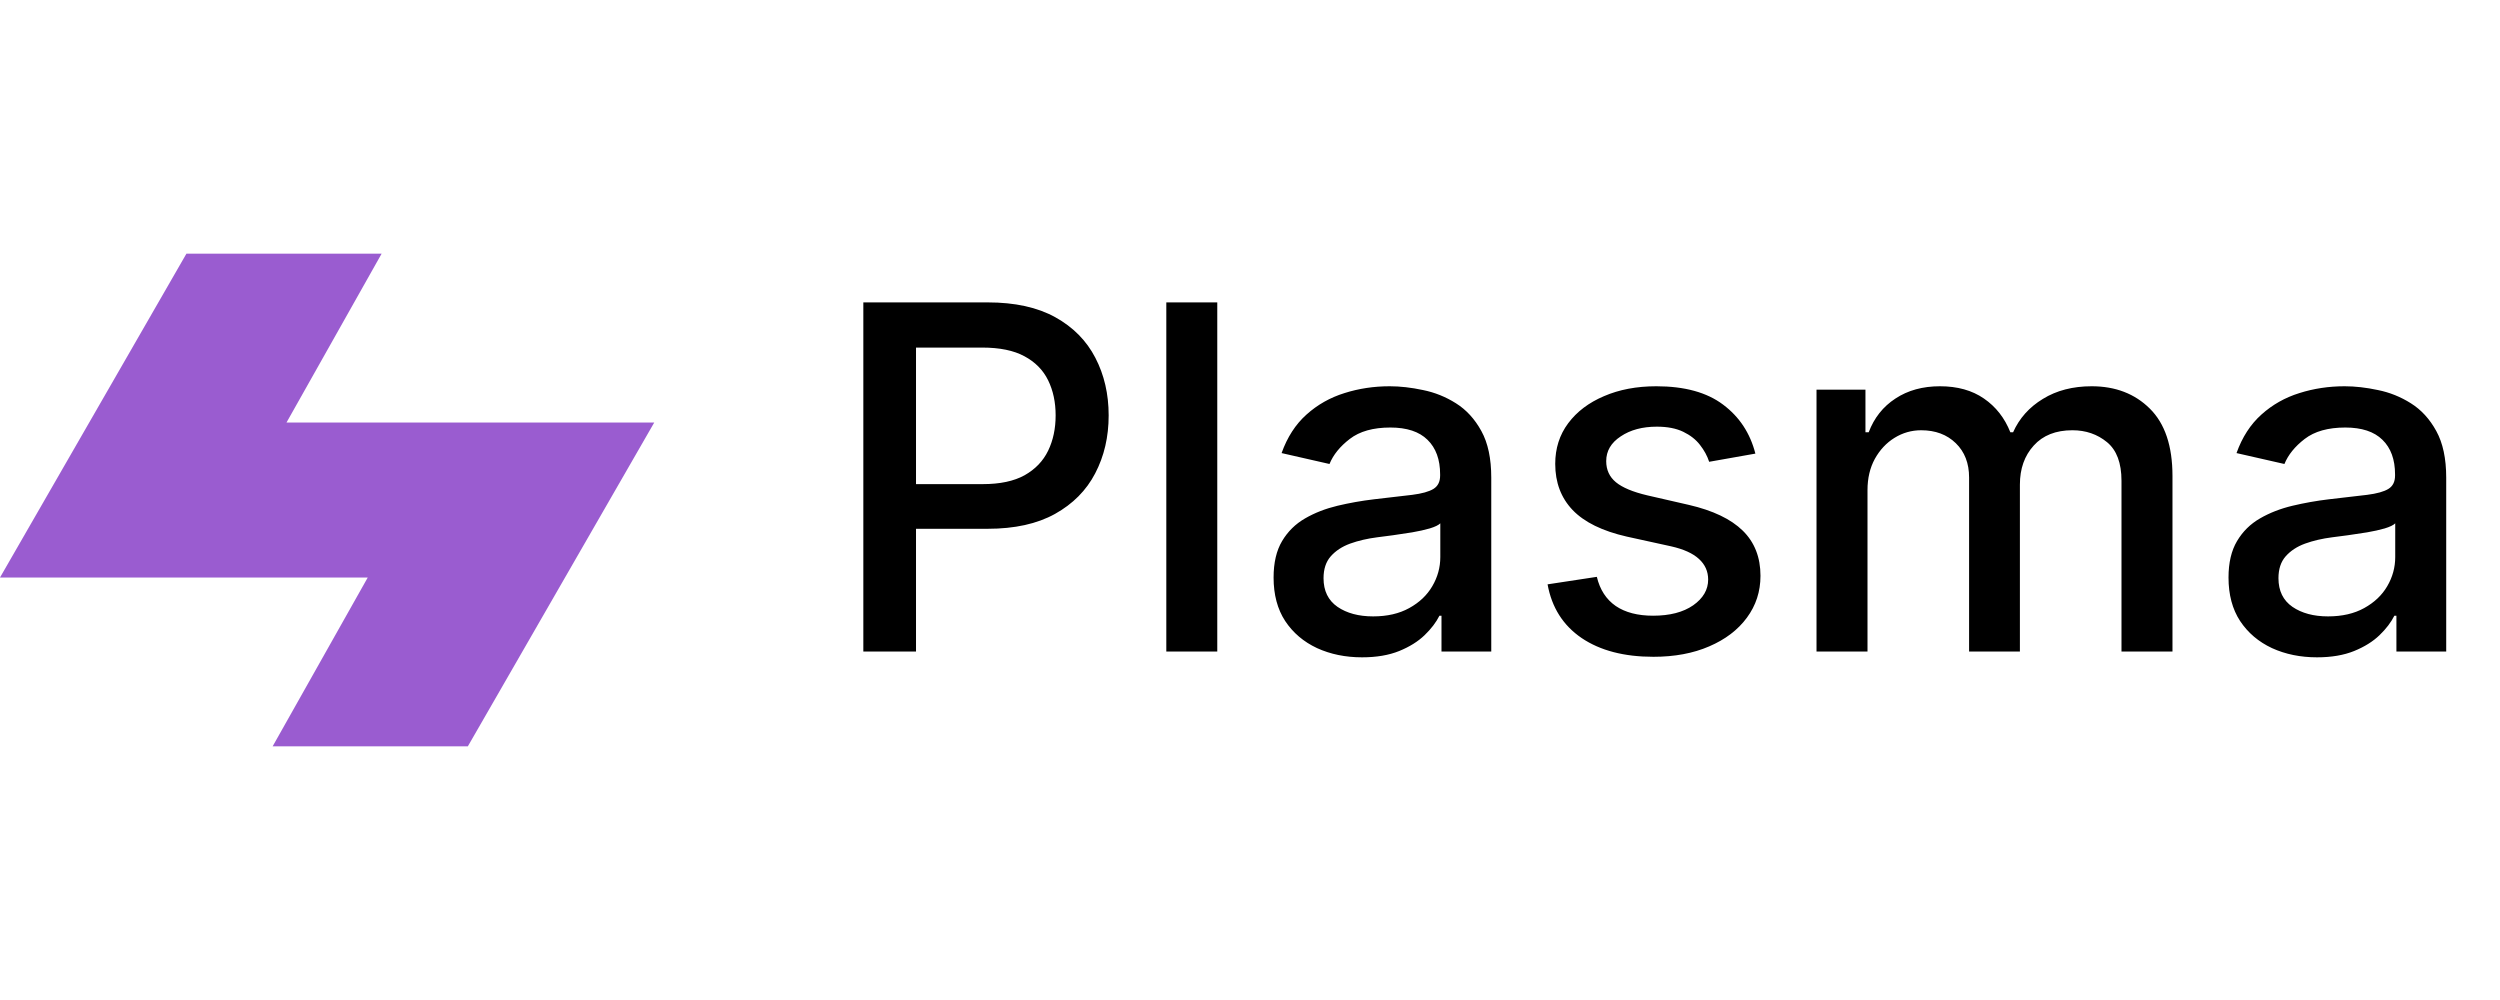 <svg width="70" height="28" viewBox="0 0 99 28" fill="none" xmlns="http://www.w3.org/2000/svg">
<path d="M15.112 4.246L11.346 10.931H25.909L18.527 23.754H10.797L14.563 17.069H0L7.382 4.246H15.112Z" fill="#9A5CD0"/>
<path d="M34.188 20V6.175H39.116C40.192 6.175 41.083 6.371 41.789 6.762C42.496 7.154 43.025 7.689 43.376 8.369C43.727 9.044 43.903 9.804 43.903 10.65C43.903 11.501 43.725 12.266 43.369 12.946C43.018 13.621 42.487 14.156 41.776 14.552C41.069 14.944 40.181 15.14 39.109 15.14H35.721V13.371H38.92C39.6 13.371 40.151 13.254 40.574 13.02C40.998 12.781 41.308 12.457 41.506 12.048C41.704 11.638 41.803 11.172 41.803 10.65C41.803 10.128 41.704 9.665 41.506 9.26C41.308 8.855 40.995 8.537 40.568 8.308C40.145 8.078 39.587 7.964 38.894 7.964H36.274V20H34.188ZM48.204 6.175V20H46.186V6.175H48.204ZM53.937 20.23C53.28 20.23 52.686 20.108 52.155 19.865C51.624 19.617 51.203 19.26 50.893 18.792C50.587 18.324 50.434 17.75 50.434 17.07C50.434 16.485 50.546 16.004 50.771 15.626C50.996 15.248 51.3 14.948 51.683 14.728C52.065 14.507 52.493 14.341 52.965 14.228C53.438 14.116 53.919 14.03 54.41 13.972C55.031 13.9 55.535 13.841 55.922 13.796C56.309 13.747 56.59 13.668 56.766 13.56C56.941 13.452 57.029 13.276 57.029 13.033V12.986C57.029 12.397 56.862 11.94 56.529 11.616C56.201 11.292 55.71 11.13 55.058 11.13C54.378 11.13 53.843 11.28 53.451 11.582C53.064 11.879 52.796 12.21 52.648 12.574L50.751 12.142C50.976 11.512 51.304 11.004 51.737 10.617C52.173 10.225 52.675 9.942 53.242 9.766C53.809 9.586 54.405 9.496 55.031 9.496C55.445 9.496 55.884 9.546 56.347 9.645C56.815 9.739 57.252 9.915 57.657 10.171C58.066 10.428 58.402 10.794 58.663 11.271C58.924 11.744 59.054 12.358 59.054 13.114V20H57.083V18.582H57.002C56.871 18.843 56.676 19.1 56.415 19.352C56.154 19.604 55.818 19.813 55.409 19.98C54.999 20.146 54.509 20.23 53.937 20.23ZM54.376 18.609C54.934 18.609 55.411 18.499 55.807 18.279C56.208 18.058 56.511 17.77 56.718 17.415C56.93 17.055 57.036 16.67 57.036 16.26V14.924C56.964 14.996 56.824 15.063 56.617 15.126C56.415 15.185 56.183 15.236 55.922 15.281C55.661 15.322 55.407 15.36 55.159 15.396C54.912 15.428 54.705 15.455 54.538 15.477C54.147 15.527 53.789 15.61 53.465 15.727C53.145 15.844 52.889 16.013 52.695 16.233C52.506 16.449 52.412 16.737 52.412 17.097C52.412 17.597 52.596 17.975 52.965 18.231C53.334 18.483 53.804 18.609 54.376 18.609ZM69.513 12.163L67.683 12.487C67.607 12.253 67.485 12.03 67.319 11.818C67.157 11.607 66.936 11.434 66.657 11.299C66.378 11.164 66.029 11.096 65.611 11.096C65.039 11.096 64.562 11.224 64.18 11.481C63.797 11.733 63.606 12.059 63.606 12.46C63.606 12.806 63.734 13.085 63.991 13.297C64.247 13.508 64.661 13.681 65.233 13.816L66.88 14.194C67.834 14.415 68.545 14.755 69.013 15.214C69.481 15.673 69.715 16.269 69.715 17.003C69.715 17.624 69.535 18.177 69.175 18.663C68.82 19.145 68.322 19.523 67.683 19.797C67.049 20.072 66.313 20.209 65.476 20.209C64.315 20.209 63.367 19.962 62.634 19.467C61.9 18.967 61.45 18.258 61.284 17.34L63.235 17.043C63.356 17.552 63.606 17.937 63.984 18.198C64.362 18.454 64.855 18.582 65.462 18.582C66.124 18.582 66.653 18.445 67.049 18.171C67.445 17.892 67.643 17.552 67.643 17.151C67.643 16.827 67.521 16.555 67.278 16.334C67.04 16.114 66.673 15.947 66.178 15.835L64.423 15.45C63.455 15.23 62.739 14.879 62.276 14.397C61.817 13.915 61.587 13.306 61.587 12.568C61.587 11.956 61.758 11.42 62.1 10.961C62.443 10.502 62.915 10.144 63.518 9.888C64.121 9.627 64.812 9.496 65.591 9.496C66.711 9.496 67.593 9.739 68.237 10.225C68.88 10.707 69.306 11.352 69.513 12.163ZM71.934 20V9.631H73.872V11.319H74C74.216 10.747 74.569 10.302 75.06 9.982C75.55 9.658 76.138 9.496 76.822 9.496C77.515 9.496 78.096 9.658 78.564 9.982C79.036 10.306 79.385 10.752 79.61 11.319H79.718C79.965 10.765 80.359 10.324 80.899 9.996C81.439 9.663 82.083 9.496 82.83 9.496C83.77 9.496 84.538 9.791 85.132 10.38C85.73 10.97 86.03 11.859 86.03 13.047V20H84.011V13.236C84.011 12.534 83.82 12.025 83.438 11.71C83.055 11.395 82.598 11.238 82.067 11.238C81.41 11.238 80.899 11.44 80.535 11.845C80.17 12.246 79.988 12.761 79.988 13.391V20H77.976V13.108C77.976 12.545 77.801 12.093 77.45 11.751C77.099 11.409 76.642 11.238 76.079 11.238C75.697 11.238 75.344 11.339 75.019 11.541C74.7 11.739 74.441 12.016 74.243 12.372C74.05 12.727 73.953 13.139 73.953 13.607V20H71.934ZM91.753 20.23C91.096 20.23 90.501 20.108 89.97 19.865C89.439 19.617 89.019 19.26 88.708 18.792C88.402 18.324 88.249 17.75 88.249 17.07C88.249 16.485 88.362 16.004 88.587 15.626C88.811 15.248 89.115 14.948 89.498 14.728C89.88 14.507 90.308 14.341 90.781 14.228C91.253 14.116 91.735 14.03 92.225 13.972C92.846 13.9 93.35 13.841 93.737 13.796C94.124 13.747 94.406 13.668 94.581 13.56C94.757 13.452 94.844 13.276 94.844 13.033V12.986C94.844 12.397 94.678 11.94 94.345 11.616C94.016 11.292 93.526 11.13 92.873 11.13C92.194 11.13 91.658 11.28 91.266 11.582C90.879 11.879 90.612 12.21 90.463 12.574L88.566 12.142C88.791 11.512 89.12 11.004 89.552 10.617C89.988 10.225 90.49 9.942 91.057 9.766C91.624 9.586 92.221 9.496 92.846 9.496C93.26 9.496 93.699 9.546 94.162 9.645C94.631 9.739 95.067 9.915 95.472 10.171C95.882 10.428 96.217 10.794 96.478 11.271C96.739 11.744 96.87 12.358 96.87 13.114V20H94.898V18.582H94.817C94.687 18.843 94.491 19.1 94.23 19.352C93.969 19.604 93.634 19.813 93.224 19.98C92.815 20.146 92.324 20.23 91.753 20.23ZM92.191 18.609C92.749 18.609 93.227 18.499 93.623 18.279C94.023 18.058 94.327 17.77 94.534 17.415C94.745 17.055 94.851 16.67 94.851 16.26V14.924C94.779 14.996 94.64 15.063 94.433 15.126C94.23 15.185 93.998 15.236 93.737 15.281C93.476 15.322 93.222 15.36 92.974 15.396C92.727 15.428 92.52 15.455 92.353 15.477C91.962 15.527 91.604 15.61 91.28 15.727C90.96 15.844 90.704 16.013 90.51 16.233C90.321 16.449 90.227 16.737 90.227 17.097C90.227 17.597 90.411 17.975 90.781 18.231C91.15 18.483 91.62 18.609 92.191 18.609Z" fill="black"/>
</svg>
